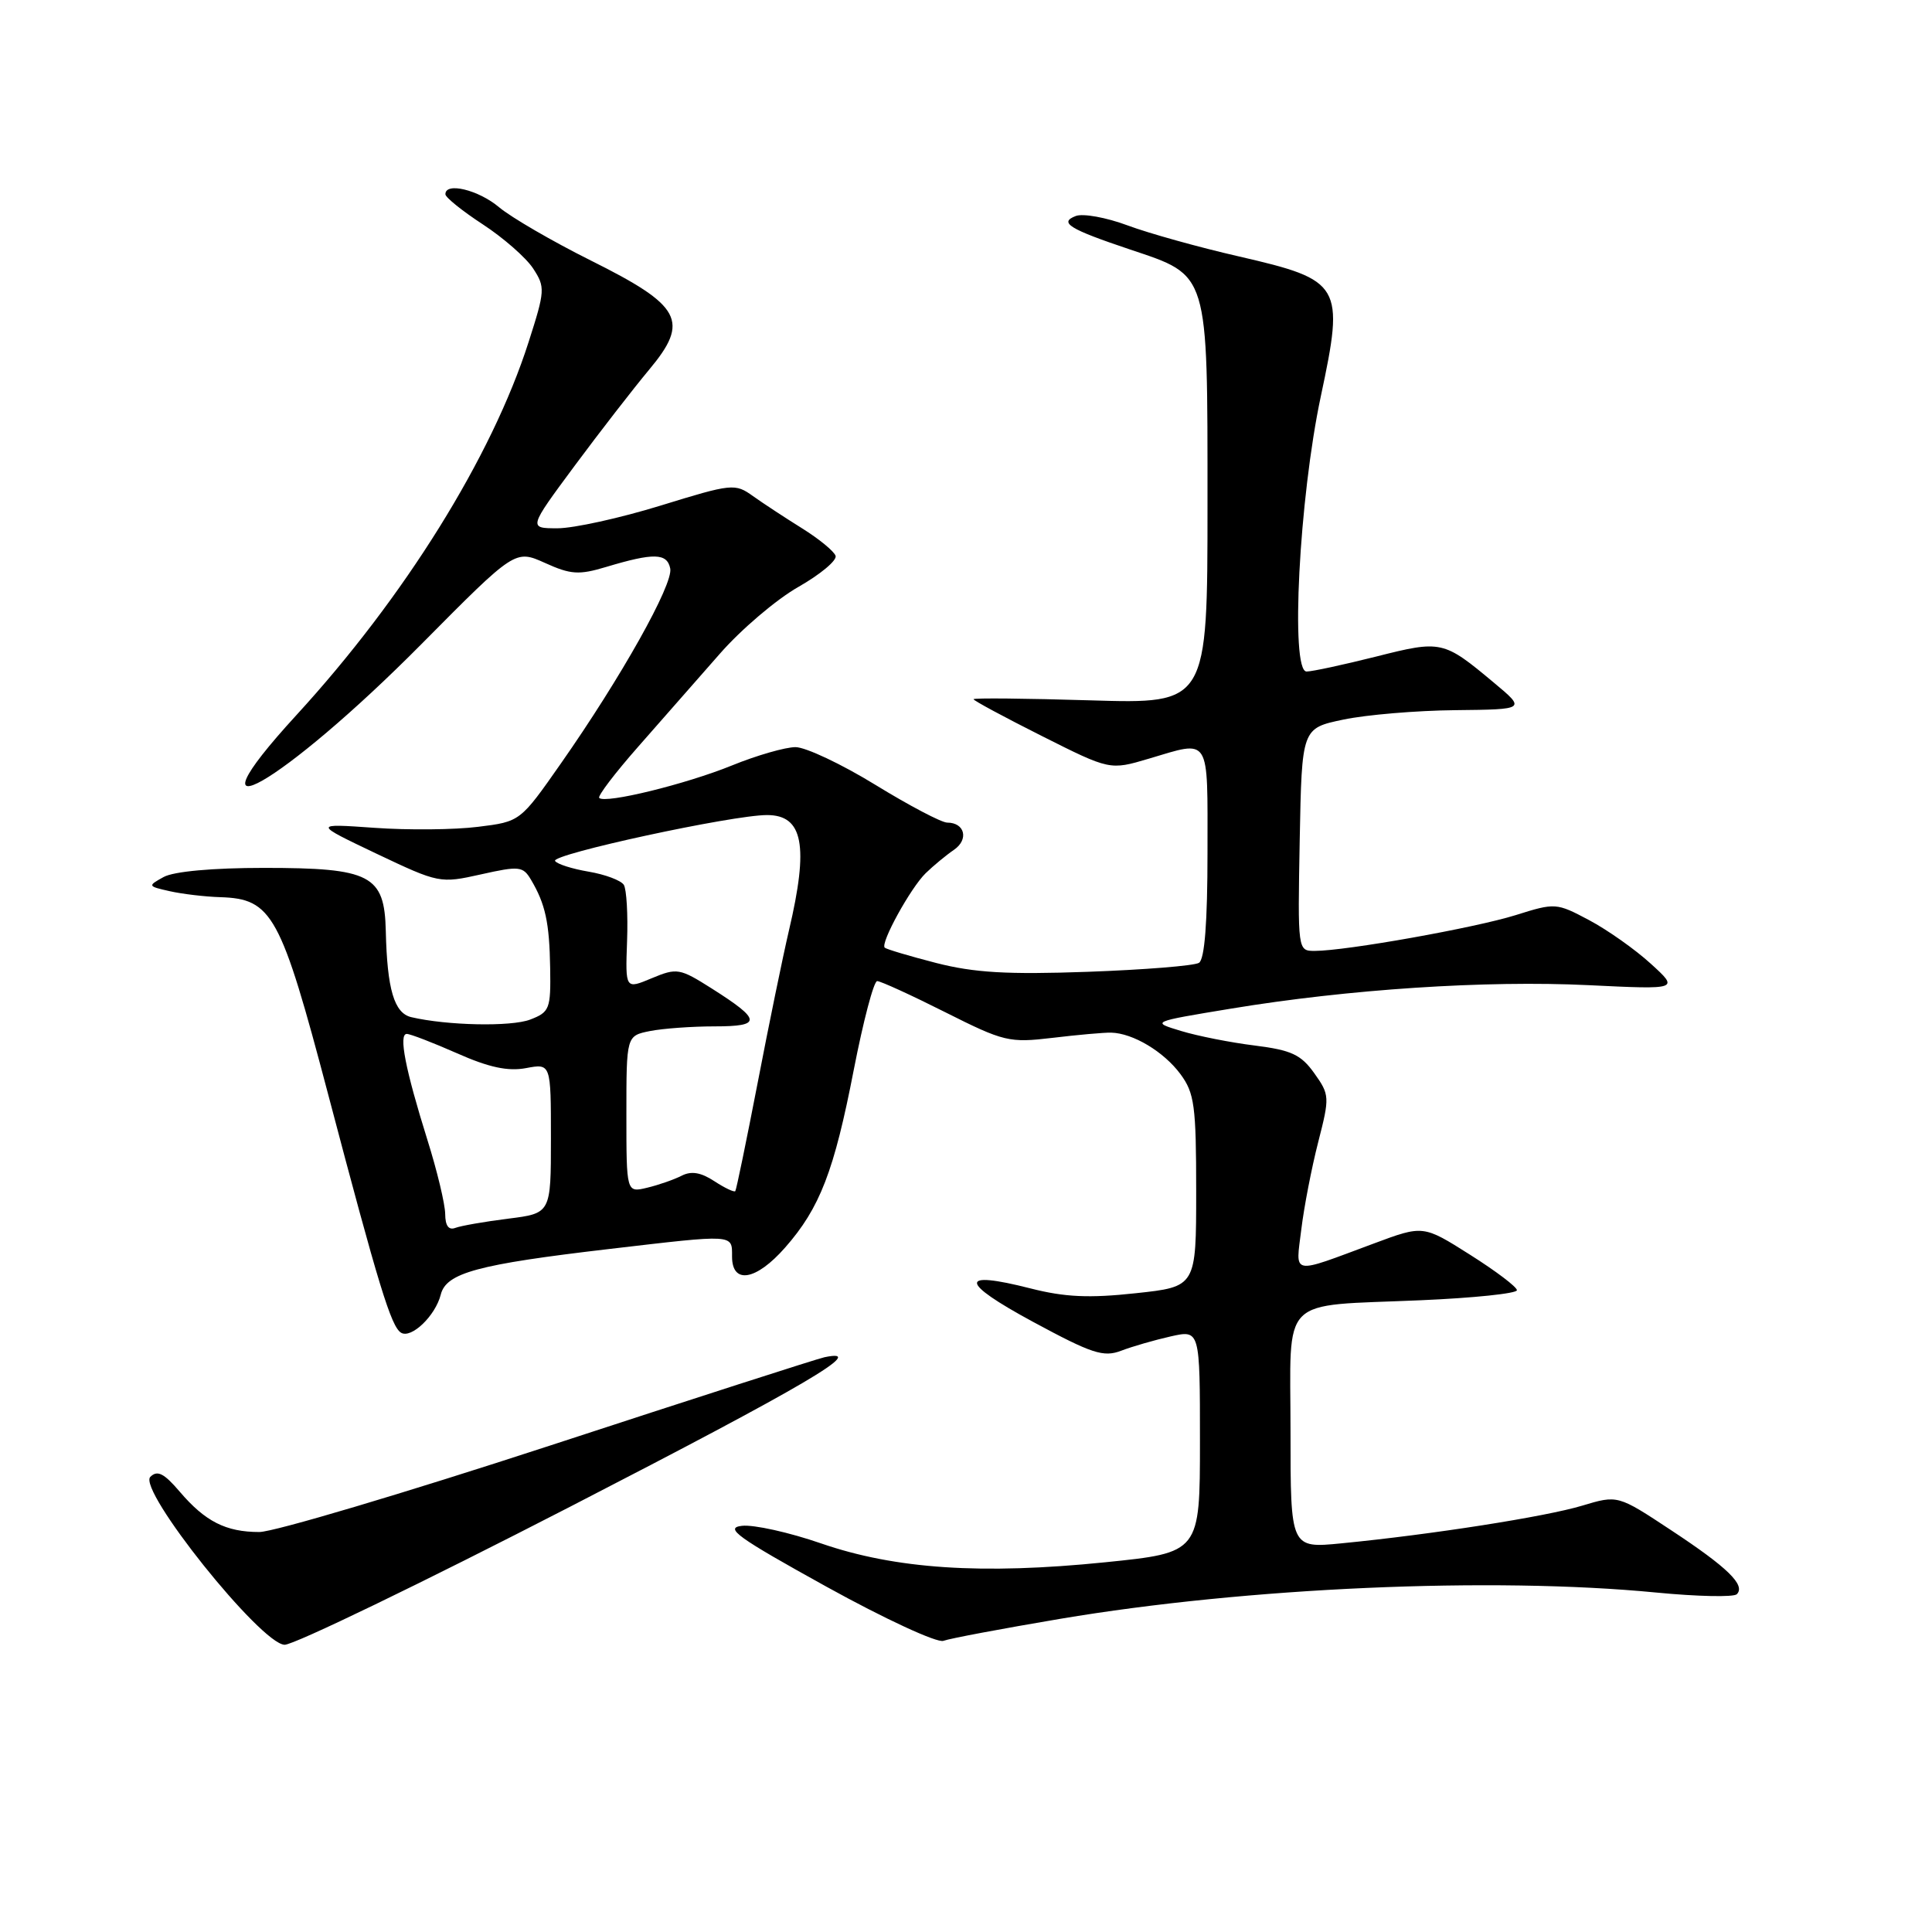 <?xml version="1.0" encoding="UTF-8" standalone="no"?>
<!DOCTYPE svg PUBLIC "-//W3C//DTD SVG 1.1//EN" "http://www.w3.org/Graphics/SVG/1.1/DTD/svg11.dtd" >
<svg xmlns="http://www.w3.org/2000/svg" xmlns:xlink="http://www.w3.org/1999/xlink" version="1.1" viewBox="0 0 256 256">
 <g >
 <path fill="currentColor"
d=" M 75.54 199.65 C 106.78 183.56 115.24 178.59 109.25 179.84 C 108.36 180.02 91.93 185.31 72.74 191.59 C 53.54 197.86 36.27 203.00 34.36 203.00 C 29.93 203.00 27.19 201.61 23.81 197.65 C 21.73 195.21 20.85 194.77 19.92 195.69 C 18.20 197.40 34.55 217.85 37.71 217.94 C 38.92 217.97 55.94 209.74 75.54 199.65 Z  M 140.50 214.50 C 165.21 210.34 197.73 208.91 219.46 211.02 C 224.93 211.55 229.74 211.65 230.14 211.24 C 231.32 210.04 228.94 207.71 221.43 202.76 C 214.36 198.09 214.36 198.09 209.64 199.51 C 204.79 200.97 189.73 203.33 177.75 204.50 C 171.00 205.16 171.00 205.16 171.00 189.70 C 171.00 171.40 169.29 173.12 188.25 172.29 C 195.26 171.99 201.00 171.39 201.00 170.96 C 201.00 170.53 198.21 168.42 194.79 166.26 C 188.58 162.33 188.58 162.33 182.04 164.77 C 170.90 168.91 171.68 169.06 172.43 162.90 C 172.79 159.93 173.80 154.72 174.67 151.33 C 176.20 145.36 176.19 145.07 174.15 142.21 C 172.39 139.74 171.11 139.15 166.28 138.54 C 163.10 138.15 158.70 137.28 156.50 136.61 C 152.50 135.40 152.50 135.40 163.11 133.65 C 178.66 131.08 196.86 129.88 210.50 130.54 C 222.50 131.12 222.50 131.12 218.73 127.69 C 216.66 125.80 212.99 123.21 210.56 121.92 C 206.23 119.62 206.07 119.61 200.83 121.26 C 195.42 122.95 178.38 125.99 174.22 126.00 C 171.95 126.00 171.95 126.00 172.22 111.25 C 172.50 96.50 172.50 96.50 178.00 95.35 C 181.03 94.71 187.71 94.15 192.84 94.10 C 202.19 94.00 202.19 94.00 197.95 90.46 C 191.26 84.87 191.00 84.81 182.34 87.00 C 178.03 88.08 173.88 88.98 173.13 88.98 C 170.95 89.01 172.14 65.99 175.02 52.49 C 178.16 37.75 177.80 37.12 164.21 33.99 C 158.87 32.77 152.20 30.91 149.39 29.86 C 146.57 28.81 143.50 28.26 142.55 28.62 C 140.27 29.49 141.66 30.35 149.74 33.06 C 160.23 36.58 160.00 35.81 160.00 66.77 C 160.00 93.27 160.00 93.27 144.50 92.80 C 135.97 92.54 129.00 92.47 129.00 92.65 C 129.00 92.83 133.07 95.02 138.04 97.52 C 147.07 102.06 147.07 102.06 152.22 100.53 C 160.47 98.08 160.00 97.34 160.00 112.94 C 160.00 122.25 159.62 127.11 158.87 127.58 C 158.24 127.97 151.61 128.50 144.12 128.77 C 133.47 129.15 129.10 128.89 124.05 127.60 C 120.51 126.69 117.44 125.77 117.23 125.57 C 116.63 124.97 120.65 117.66 122.66 115.70 C 123.67 114.72 125.36 113.32 126.40 112.61 C 128.40 111.24 127.85 109.00 125.51 109.00 C 124.76 109.00 120.48 106.75 116.00 104.00 C 111.52 101.25 106.75 99.00 105.41 99.00 C 104.06 99.00 100.27 100.09 96.98 101.43 C 90.88 103.91 80.19 106.53 79.40 105.73 C 79.16 105.49 81.50 102.42 84.60 98.90 C 87.69 95.38 92.54 89.86 95.37 86.64 C 98.19 83.41 102.88 79.42 105.79 77.77 C 108.70 76.11 110.92 74.26 110.72 73.65 C 110.51 73.04 108.53 71.41 106.30 70.02 C 104.07 68.63 101.14 66.71 99.78 65.74 C 97.40 64.03 97.01 64.07 87.54 66.99 C 82.16 68.65 76.01 70.00 73.88 70.00 C 70.01 70.00 70.01 70.00 76.12 61.75 C 79.49 57.21 83.94 51.47 86.01 48.99 C 91.41 42.53 90.33 40.52 78.27 34.51 C 73.20 31.98 67.74 28.81 66.13 27.46 C 63.39 25.15 58.98 24.09 59.02 25.75 C 59.03 26.16 61.26 27.96 63.99 29.74 C 66.71 31.52 69.70 34.14 70.64 35.57 C 72.26 38.05 72.23 38.50 70.04 45.33 C 65.17 60.55 53.60 79.13 39.28 94.75 C 23.68 111.77 37.38 103.98 55.88 85.31 C 68.26 72.82 68.26 72.82 72.21 74.59 C 75.63 76.14 76.71 76.21 80.33 75.12 C 86.63 73.23 88.39 73.27 88.81 75.33 C 89.23 77.41 82.28 89.80 74.31 101.18 C 68.93 108.87 68.93 108.87 63.33 109.56 C 60.25 109.95 54.08 110.01 49.61 109.69 C 41.50 109.12 41.50 109.12 49.87 113.11 C 58.15 117.04 58.31 117.07 63.73 115.86 C 68.81 114.72 69.30 114.78 70.36 116.57 C 72.27 119.79 72.80 122.24 72.90 128.27 C 72.99 133.69 72.83 134.11 70.25 135.10 C 67.71 136.07 59.24 135.89 54.50 134.78 C 52.23 134.25 51.30 131.09 51.12 123.37 C 50.95 115.94 49.13 115.00 34.97 115.00 C 28.16 115.00 23.02 115.47 21.68 116.21 C 19.54 117.39 19.56 117.43 22.50 118.09 C 24.15 118.46 27.16 118.82 29.19 118.88 C 36.07 119.10 37.19 121.15 43.48 145.00 C 50.18 170.42 51.82 175.77 53.14 176.59 C 54.49 177.42 57.69 174.36 58.40 171.55 C 59.12 168.66 63.26 167.54 80.71 165.50 C 97.45 163.54 97.00 163.51 97.00 166.50 C 97.00 170.23 100.19 169.69 104.04 165.30 C 108.64 160.07 110.53 155.17 113.13 141.75 C 114.39 135.29 115.78 130.00 116.23 130.00 C 116.68 130.00 120.73 131.85 125.24 134.12 C 133.04 138.04 133.72 138.20 139.47 137.52 C 142.78 137.12 146.28 136.81 147.23 136.83 C 150.12 136.90 154.20 139.34 156.41 142.32 C 158.27 144.83 158.50 146.52 158.50 157.82 C 158.50 170.50 158.50 170.50 150.48 171.36 C 144.32 172.03 141.09 171.88 136.54 170.72 C 126.99 168.29 127.10 169.86 136.86 175.14 C 144.69 179.37 146.21 179.87 148.56 178.98 C 150.04 178.41 153.00 177.56 155.13 177.08 C 159.00 176.21 159.00 176.21 159.00 190.97 C 159.00 205.73 159.00 205.73 146.44 207.01 C 130.11 208.67 118.65 207.91 108.80 204.51 C 104.58 203.05 99.86 202.00 98.31 202.18 C 95.94 202.45 97.68 203.70 109.50 210.24 C 117.24 214.52 124.17 217.72 125.00 217.42 C 125.83 217.11 132.80 215.80 140.50 214.50 Z  M 58.99 160.86 C 58.98 159.56 57.92 155.12 56.62 151.00 C 53.71 141.70 52.79 137.00 53.90 137.00 C 54.37 137.00 57.37 138.16 60.57 139.57 C 64.78 141.44 67.31 141.98 69.70 141.53 C 73.00 140.91 73.00 140.91 73.00 150.84 C 73.00 160.77 73.00 160.77 67.34 161.48 C 64.23 161.87 61.08 162.42 60.34 162.70 C 59.45 163.04 59.00 162.42 58.99 160.86 Z  M 83.00 147.64 C 83.00 137.25 83.00 137.25 86.12 136.62 C 87.84 136.28 91.70 136.00 94.68 136.00 C 100.98 136.00 100.92 135.17 94.31 130.98 C 90.06 128.29 89.70 128.23 86.36 129.62 C 82.86 131.09 82.86 131.09 83.09 124.71 C 83.22 121.20 83.02 117.84 82.66 117.25 C 82.29 116.66 80.19 115.87 78.00 115.50 C 75.81 115.13 73.80 114.49 73.55 114.08 C 73.00 113.20 97.06 107.99 101.64 108.00 C 106.42 108.00 107.19 112.04 104.54 123.29 C 103.74 126.71 101.87 135.80 100.39 143.50 C 98.90 151.20 97.57 157.65 97.43 157.83 C 97.29 158.01 96.04 157.42 94.65 156.51 C 92.88 155.35 91.60 155.13 90.32 155.79 C 89.32 156.30 87.26 157.02 85.75 157.38 C 83.00 158.04 83.00 158.04 83.00 147.64 Z "/>
</g>
</svg>